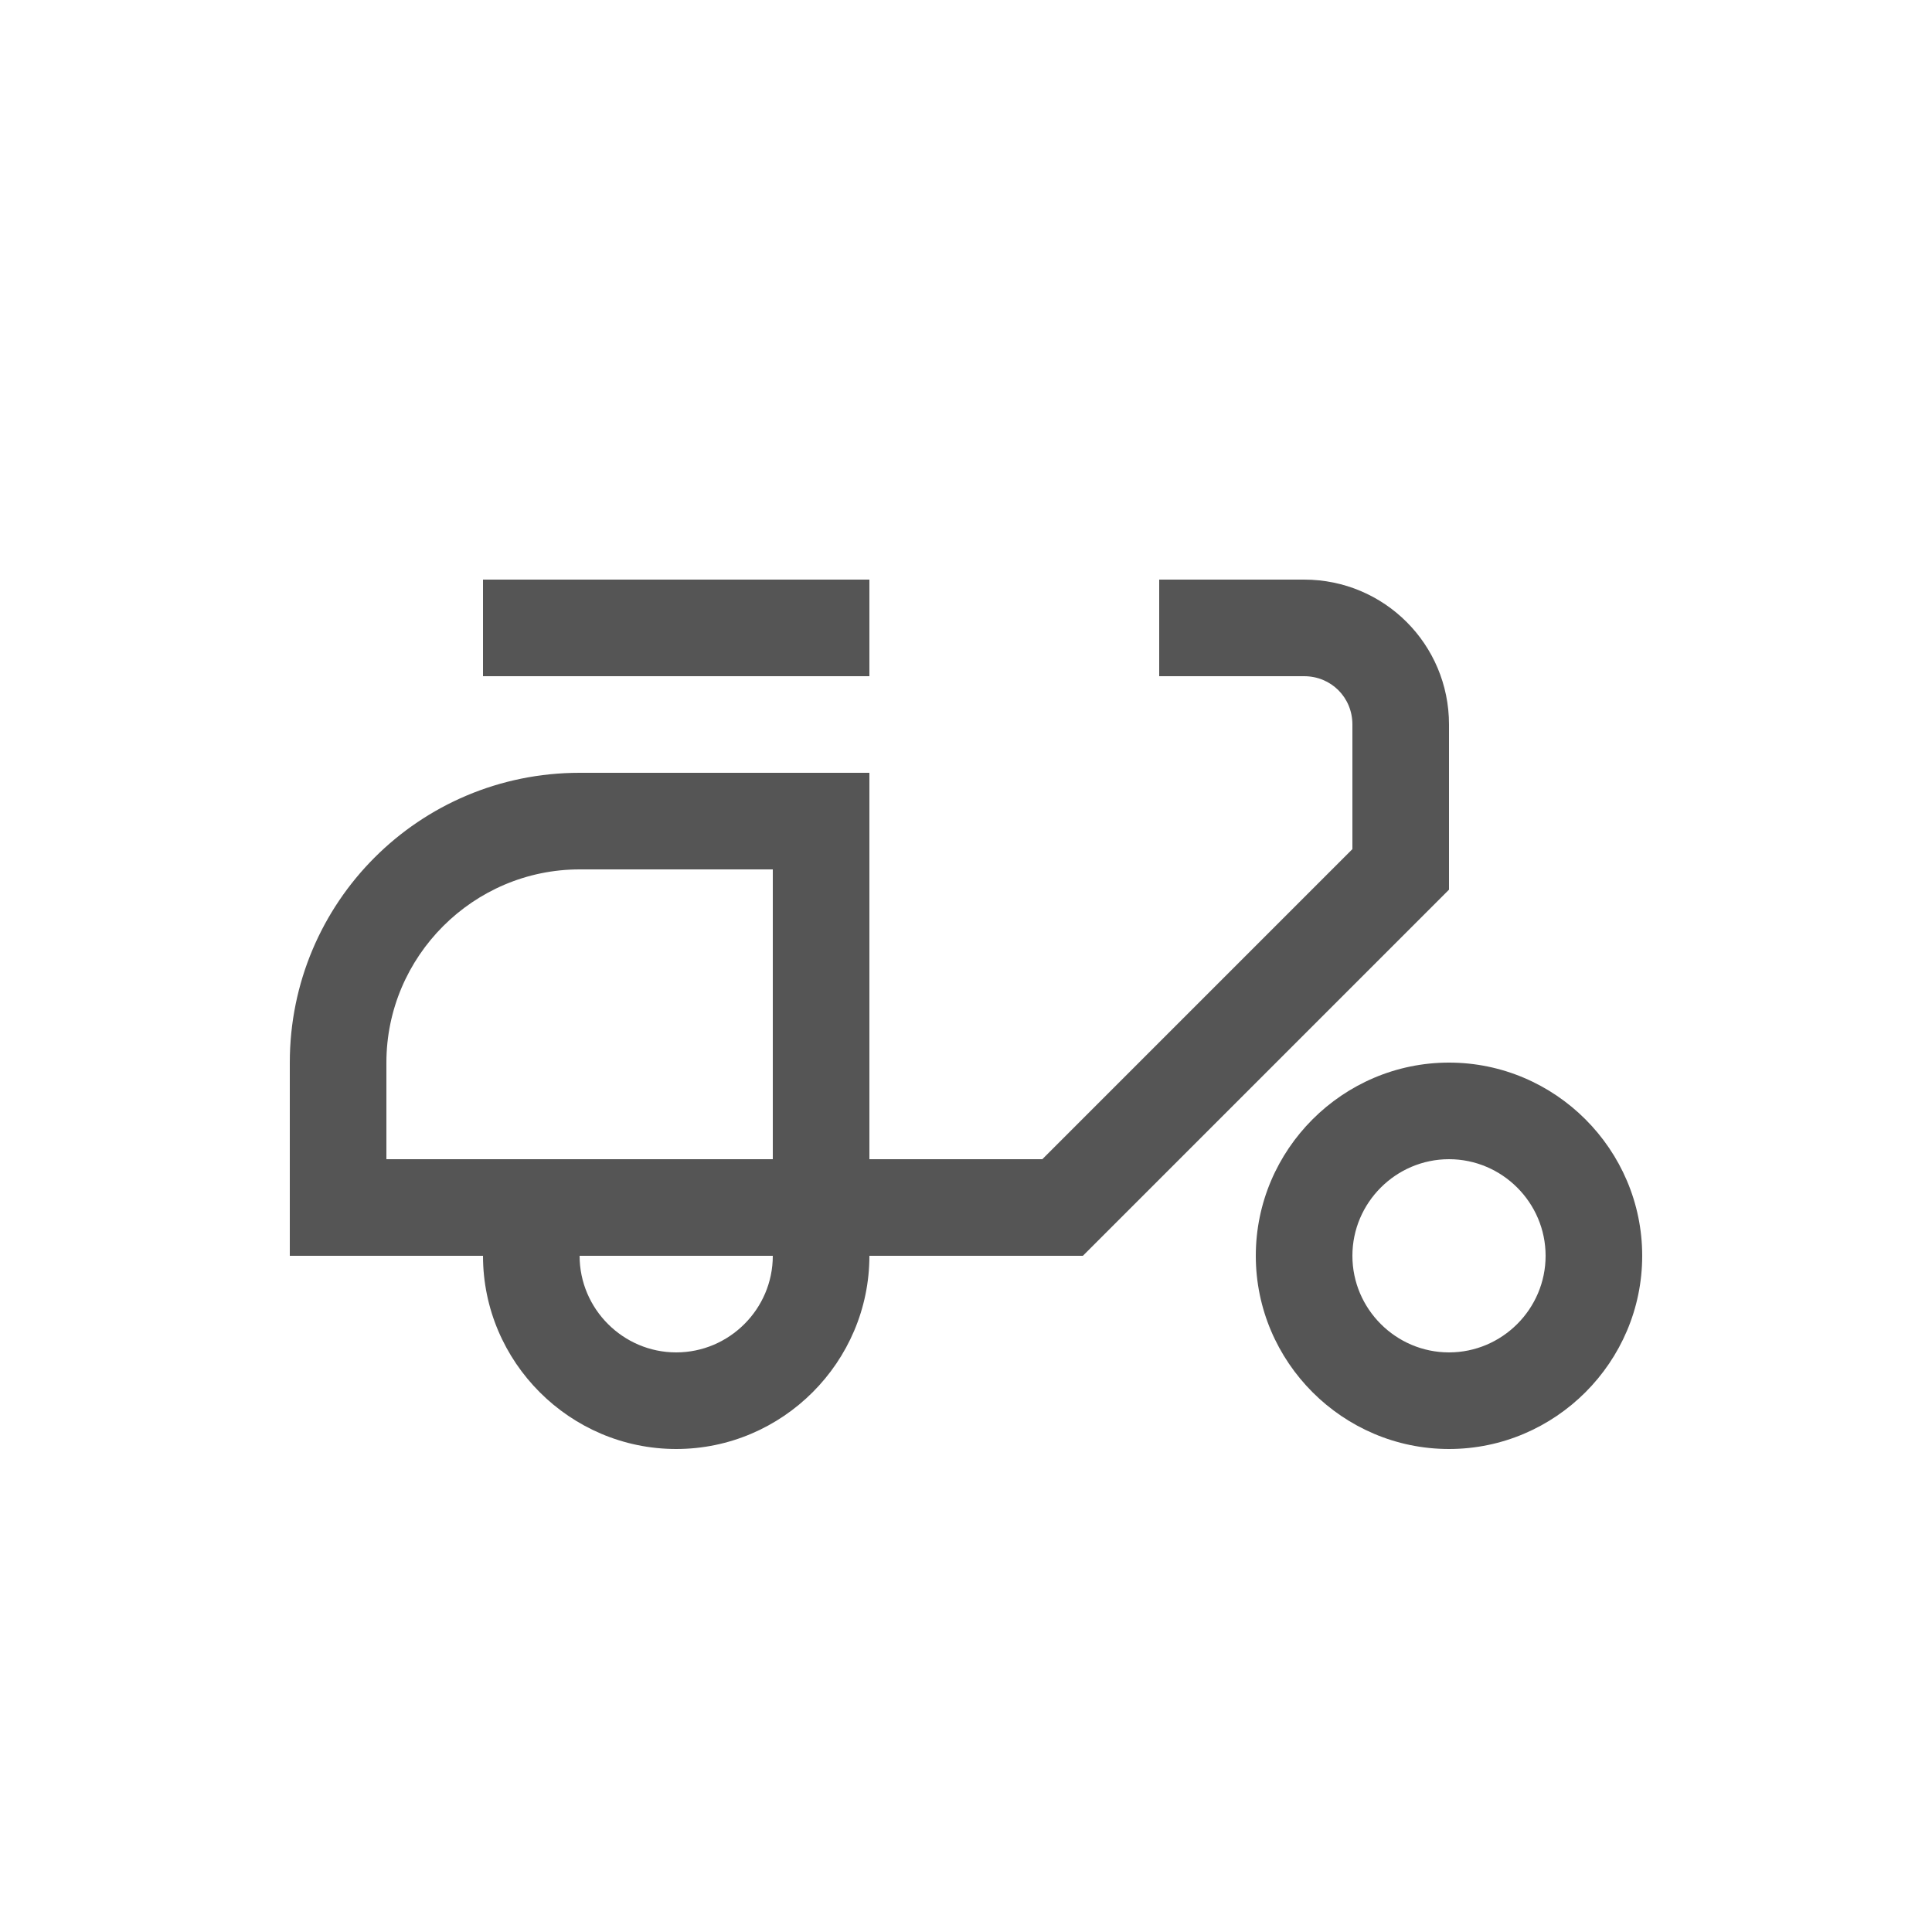 <svg fill="#555555" xmlns="http://www.w3.org/2000/svg" enable-background="new 0 0 20 20" height="20" viewBox="0 0 20 20" width="20"><g><rect fill="none" height="20" width="20" x="0"/></g><g><g><path d="M15,7.5C15,6.67,14.33,6,13.5,6H12v1h1.5C13.78,7,14,7.22,14,7.5v1.29L10.79,12H9V8H6c-1.66,0-3,1.34-3,3v2h2 c0,1.1,0.9,2,2,2s2-0.9,2-2h2.21L15,9.21V7.5z M4,12v-1c0-1.1,0.9-2,2-2h2v3H4z M7,14c-0.55,0-1-0.45-1-1h2C8,13.55,7.55,14,7,14z"/><rect height="1" width="4" x="5" y="6"/><path d="M15,11c-1.1,0-2,0.9-2,2c0,1.1,0.9,2,2,2s2-0.9,2-2C17,11.9,16.1,11,15,11z M15,14c-0.55,0-1-0.45-1-1c0-0.55,0.45-1,1-1 s1,0.45,1,1C16,13.55,15.55,14,15,14z"/></g></g></svg>